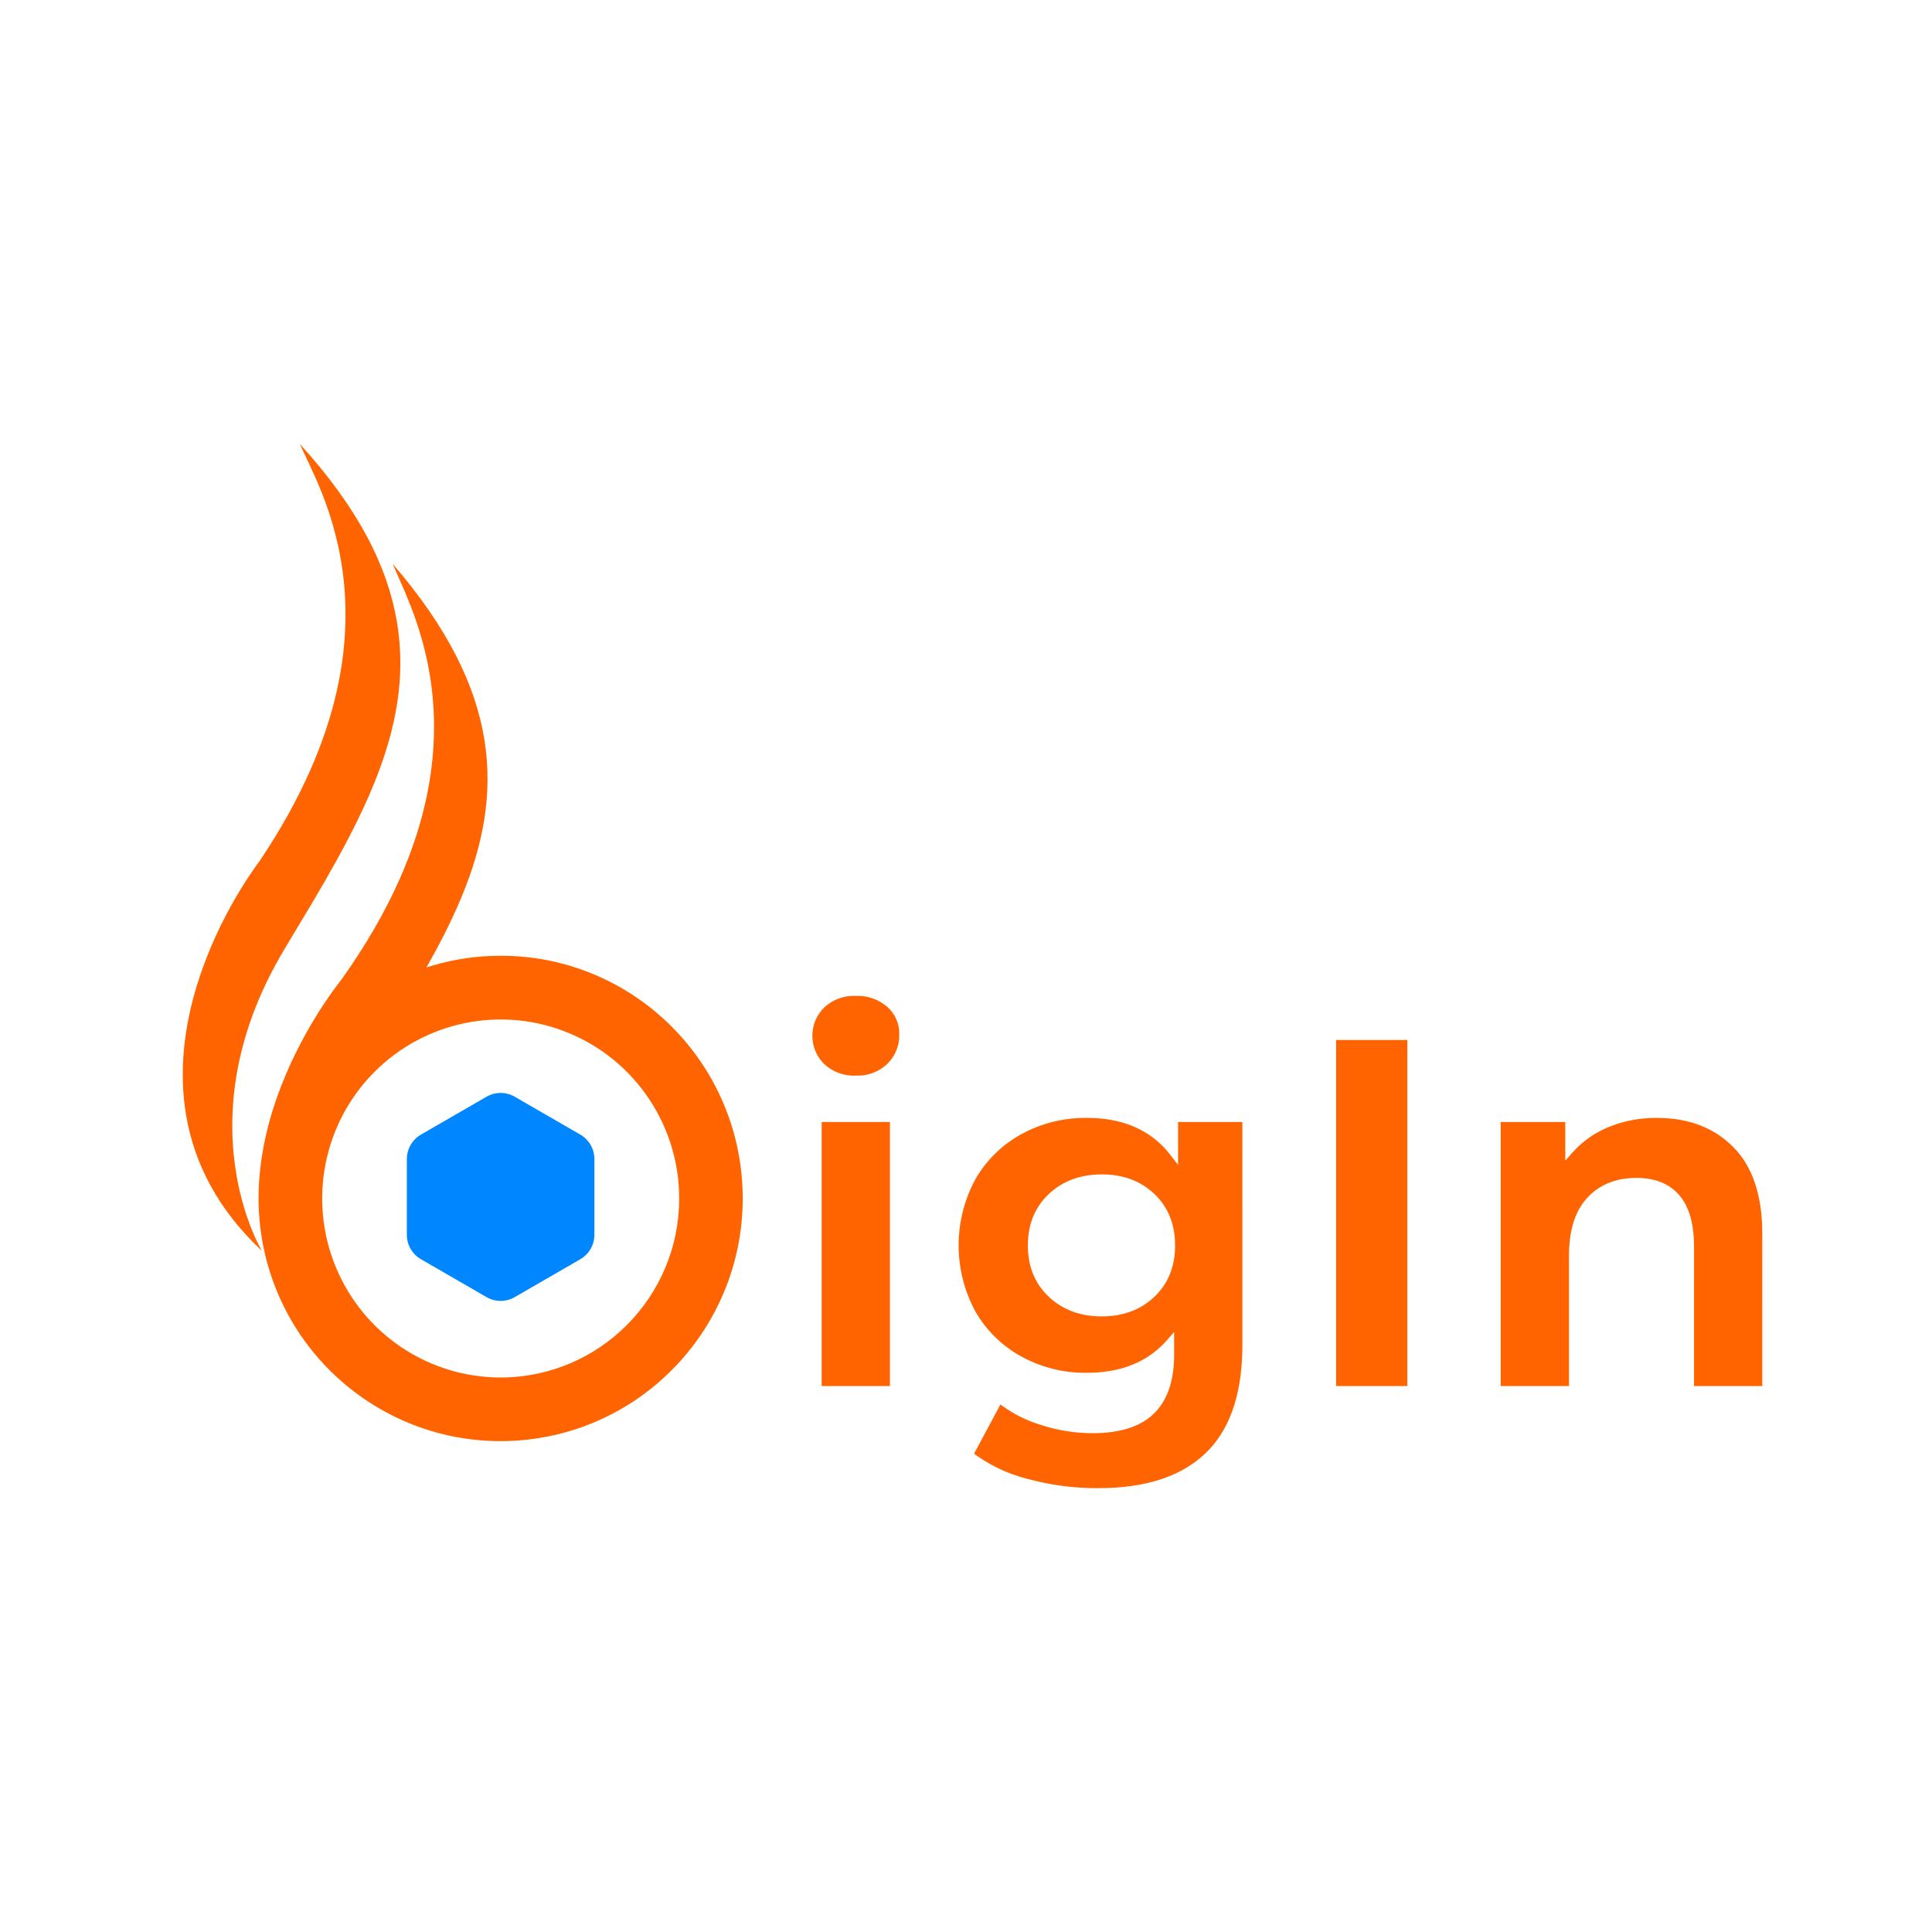 <svg width="148" height="148" viewBox="0 0 148 148" fill="none" xmlns="http://www.w3.org/2000/svg">
<rect width="148" height="148" fill="white"/>
<path fill-rule="evenodd" clip-rule="evenodd" d="M83.232 85.635L83.79 85.648C86.182 85.758 88.043 86.593 89.394 88.151L89.675 88.496L90.246 89.24L90.246 85.95H95.171L95.173 102.994L95.164 103.644C95.06 107.06 94.127 109.605 92.377 111.296C90.513 113.096 87.772 114.001 84.136 114C82.548 114.007 80.966 113.829 79.422 113.47L78.653 113.275L78.078 113.112L77.402 112.878C76.69 112.607 76.006 112.268 75.36 111.864L74.883 111.55L74.619 111.358L76.639 107.587L76.769 107.685C77.651 108.326 78.634 108.817 79.679 109.136C80.964 109.565 82.319 109.787 83.682 109.79C85.787 109.79 87.364 109.294 88.398 108.285C89.346 107.359 89.855 106.015 89.933 104.265L89.944 103.778V102.039L89.386 102.672L89.086 102.994C87.647 104.442 85.702 105.165 83.232 105.163C81.505 105.183 79.805 104.762 78.288 103.941C76.815 103.147 75.589 101.961 74.746 100.513C72.998 97.332 72.998 93.466 74.75 90.278C75.591 88.839 76.816 87.653 78.288 86.857C79.468 86.219 80.758 85.823 82.086 85.688L82.657 85.645L83.232 85.635ZM30.09 43.209C38.519 52.973 38.6 60.831 35.394 68.624L34.968 69.619L34.507 70.614L34.016 71.61L33.496 72.608L32.95 73.608C32.857 73.775 32.763 73.942 32.668 74.11C34.243 73.601 35.878 73.306 37.529 73.233L38.355 73.215C48.26 73.207 56.418 81.018 56.875 90.944C57.333 100.87 49.927 109.403 40.061 110.318C30.194 111.234 21.353 104.21 19.985 94.369L19.939 94.006C19.919 93.842 19.901 93.678 19.885 93.512L19.828 92.705L19.81 92.289L19.808 91.742C19.82 85.743 22.618 80.233 24.769 76.973L25.271 76.235C25.352 76.119 25.431 76.007 25.509 75.899L25.954 75.301C26.024 75.209 26.092 75.122 26.158 75.038C33.765 64.368 33.929 55.937 32.639 50.249L32.45 49.473C32.417 49.347 32.383 49.222 32.349 49.099L32.139 48.377L31.919 47.691L31.692 47.042L31.463 46.431L31.012 45.319L30.16 43.376C30.136 43.319 30.113 43.263 30.09 43.209ZM126.92 85.638L127.473 85.651C129.469 85.748 131.117 86.377 132.428 87.54L132.777 87.871L133.063 88.177L133.329 88.504C134.348 89.84 134.903 91.641 134.988 93.916L135 94.548L134.999 106.177H129.77L129.771 95.479L129.76 94.975C129.693 93.5 129.327 92.362 128.651 91.569C127.891 90.677 126.785 90.233 125.361 90.233C123.954 90.233 122.791 90.643 121.886 91.463L121.594 91.752L121.35 92.039L121.129 92.35C120.572 93.209 120.265 94.314 120.204 95.661L120.192 96.177L120.192 106.177H114.961V85.95H119.907L119.908 88.907L120.464 88.285L120.803 87.929C121.503 87.243 122.331 86.699 123.243 86.331C124.043 86.008 124.882 85.795 125.736 85.698L126.38 85.647L126.92 85.638ZM68.172 85.95V106.177H62.943V85.95H68.172ZM107.809 79.667V106.177H102.355V79.667H107.809ZM43.59 79.142C38.48 77.019 32.598 78.191 28.686 82.113C24.775 86.035 23.605 91.933 25.721 97.057C27.838 102.182 32.824 105.523 38.355 105.523C45.904 105.515 52.021 99.382 52.03 91.812C52.031 86.266 48.699 81.265 43.59 79.142ZM84.397 89.964C82.765 89.966 81.408 90.466 80.344 91.465C79.276 92.472 78.74 93.792 78.738 95.403C78.737 97.014 79.273 98.334 80.344 99.339C81.409 100.341 82.766 100.842 84.397 100.842C86.028 100.842 87.38 100.341 88.434 99.337C89.49 98.33 90.019 97.012 90.019 95.403C90.019 93.795 89.49 92.475 88.434 91.467C87.382 90.463 86.03 89.962 84.397 89.964ZM22.958 34C31.898 43.809 31.957 51.835 28.688 59.941L28.272 60.934C28.128 61.265 27.978 61.597 27.824 61.929L27.348 62.926L26.845 63.926L26.318 64.93L25.769 65.938L24.909 67.461L24.013 68.999L21.822 72.658C17.556 79.744 17.39 85.941 18.136 90.138L18.281 90.878C18.307 90.998 18.333 91.116 18.36 91.232L18.527 91.903L18.703 92.527L18.885 93.102L19.159 93.868L19.335 94.313L19.58 94.878L19.789 95.315L20.059 95.818C13.149 89.348 13.21 81.639 15.072 75.523L15.357 74.64C15.406 74.495 15.457 74.351 15.508 74.208L15.825 73.362L16.158 72.544L16.505 71.756L16.86 71L17.223 70.277L17.587 69.59L17.95 68.94L18.308 68.33L18.828 67.493L19.158 66.99L19.62 66.323L19.899 65.94C26.36 56.324 27.062 48.618 26.14 43.056L25.982 42.195C25.953 42.055 25.924 41.916 25.894 41.778L25.702 40.971L25.492 40.201C25.455 40.075 25.419 39.952 25.381 39.829L25.151 39.113L24.912 38.434L24.668 37.791L24.299 36.897L23.71 35.593L22.958 34ZM65.572 76.29C66.453 76.252 67.316 76.557 67.979 77.141C68.572 77.666 68.904 78.427 68.887 79.221C68.913 80.088 68.579 80.91 67.968 81.5C67.405 82.034 66.672 82.35 65.903 82.396L65.231 82.397C64.445 82.353 63.711 82.043 63.141 81.514C62.56 80.949 62.229 80.164 62.229 79.344C62.229 78.525 62.56 77.74 63.146 77.17C63.712 76.647 64.445 76.337 65.214 76.292L65.572 76.29Z" fill="#FF6400"/>
<path d="M32.248 86.916L37.269 84.014C37.938 83.628 38.762 83.628 39.43 84.014L44.453 86.916C45.121 87.302 45.533 88.016 45.533 88.789L45.533 94.591C45.533 95.364 45.121 96.077 44.453 96.463L39.431 99.365C38.762 99.751 37.939 99.751 37.27 99.365L32.248 96.463C31.579 96.077 31.167 95.363 31.167 94.591L31.168 88.788C31.168 88.016 31.579 87.302 32.248 86.916Z" fill="#0086FF"/>
</svg>
